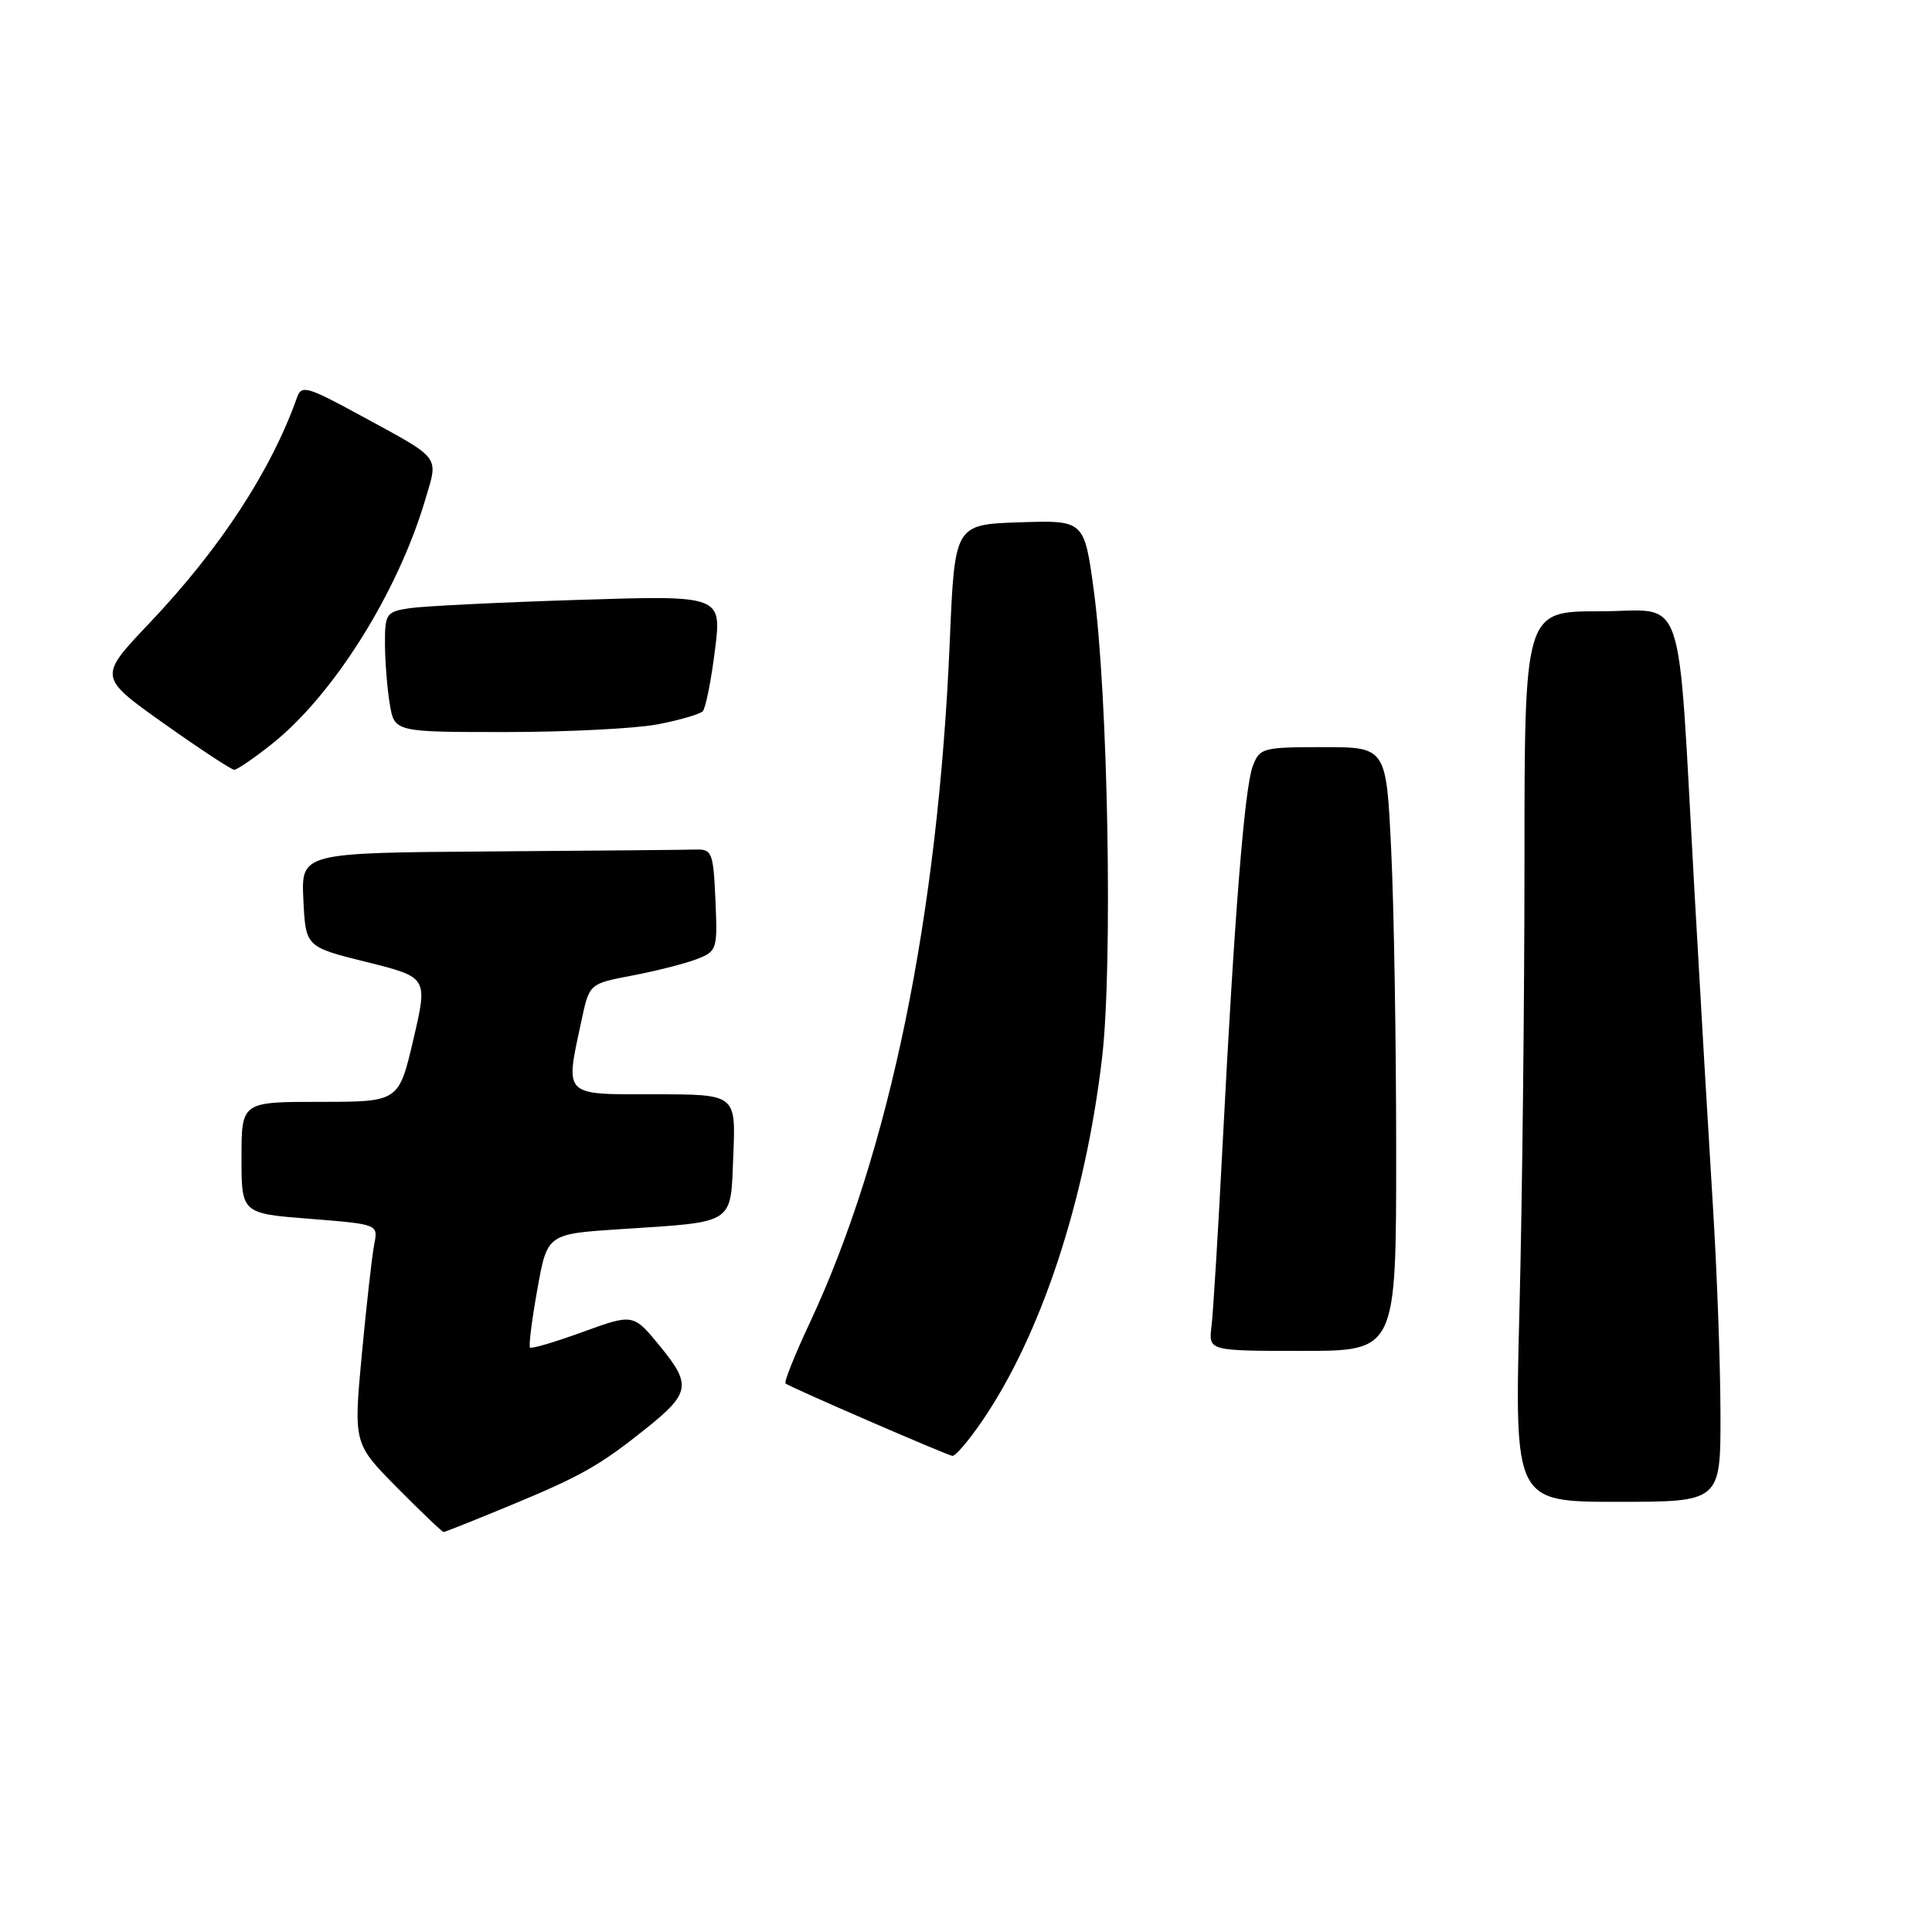 <?xml version="1.0" encoding="UTF-8" standalone="no"?>
<!DOCTYPE svg PUBLIC "-//W3C//DTD SVG 1.1//EN" "http://www.w3.org/Graphics/SVG/1.1/DTD/svg11.dtd" >
<svg xmlns="http://www.w3.org/2000/svg" xmlns:xlink="http://www.w3.org/1999/xlink" version="1.1" viewBox="0 0 256 256">
 <g >
 <path fill="currentColor"
d=" M 67.63 199.47 C 77.01 195.59 79.49 194.18 85.66 189.24 C 91.44 184.61 91.63 183.47 87.48 178.41 C 83.92 174.06 83.92 174.06 77.25 176.48 C 73.58 177.82 70.42 178.75 70.23 178.56 C 70.04 178.37 70.47 174.90 71.20 170.86 C 72.51 163.50 72.51 163.50 82.23 162.87 C 97.58 161.86 96.79 162.38 97.17 153.00 C 97.50 145.00 97.50 145.00 86.75 145.00 C 74.49 145.00 74.87 145.38 77.05 135.22 C 78.09 130.34 78.09 130.34 83.80 129.26 C 86.93 128.66 90.76 127.69 92.30 127.10 C 95.02 126.04 95.08 125.84 94.80 119.26 C 94.52 112.98 94.34 112.51 92.25 112.57 C 91.01 112.61 78.73 112.72 64.95 112.82 C 39.90 113.00 39.90 113.00 40.20 119.23 C 40.50 125.47 40.50 125.47 48.60 127.48 C 56.70 129.50 56.70 129.50 54.77 137.75 C 52.84 146.00 52.84 146.00 42.42 146.00 C 32.00 146.00 32.00 146.00 32.00 153.39 C 32.00 160.79 32.00 160.79 41.06 161.50 C 50.11 162.22 50.11 162.22 49.59 164.86 C 49.30 166.31 48.57 172.85 47.95 179.39 C 46.84 191.28 46.84 191.28 52.64 197.14 C 55.83 200.36 58.59 203.00 58.78 203.00 C 58.96 203.00 62.95 201.41 67.63 199.47 Z  M 227.97 187.25 C 227.96 180.79 227.51 168.53 226.98 160.00 C 226.45 151.47 225.34 132.57 224.52 118.00 C 222.21 76.93 223.59 81.00 211.93 81.00 C 202.00 81.00 202.00 81.00 202.00 114.34 C 202.00 132.67 201.70 159.22 201.34 173.34 C 200.68 199.00 200.68 199.00 214.34 199.00 C 228.00 199.00 228.00 199.00 227.97 187.25 Z  M 130.05 188.42 C 137.91 177.01 143.83 159.10 146.04 140.07 C 147.46 127.85 146.82 92.13 144.93 78.21 C 143.67 68.93 143.67 68.93 135.08 69.21 C 126.50 69.50 126.50 69.50 125.85 85.00 C 124.31 121.35 117.88 152.66 107.31 175.26 C 105.31 179.52 103.86 183.15 104.09 183.32 C 104.79 183.86 125.46 192.82 126.20 192.91 C 126.59 192.96 128.32 190.94 130.05 188.42 Z  M 185.00 152.66 C 185.00 138.17 184.71 120.17 184.34 112.66 C 183.69 99.00 183.69 99.00 175.32 99.00 C 167.30 99.00 166.91 99.11 166.00 101.51 C 164.91 104.38 163.58 121.06 162.01 151.50 C 161.42 163.05 160.75 173.96 160.53 175.75 C 160.13 179.00 160.13 179.00 172.56 179.00 C 185.00 179.00 185.00 179.00 185.00 152.66 Z  M 35.98 98.62 C 44.12 92.18 52.66 78.61 56.32 66.30 C 58.11 60.28 58.62 60.96 47.75 55.04 C 40.70 51.20 39.95 50.99 39.36 52.66 C 35.91 62.39 29.16 72.71 19.77 82.60 C 13.03 89.70 13.03 89.70 21.69 95.85 C 26.46 99.23 30.67 102.00 31.04 102.00 C 31.41 102.00 33.64 100.48 35.98 98.62 Z  M 87.08 95.99 C 90.02 95.43 92.74 94.64 93.12 94.24 C 93.50 93.83 94.23 90.21 94.73 86.19 C 95.65 78.88 95.65 78.88 76.58 79.49 C 66.08 79.82 56.04 80.32 54.25 80.59 C 51.18 81.06 51.00 81.32 51.01 85.30 C 51.02 87.61 51.30 91.19 51.64 93.25 C 52.26 97.00 52.26 97.00 66.99 97.00 C 75.10 97.00 84.14 96.54 87.08 95.99 Z "/>
</g>
</svg>